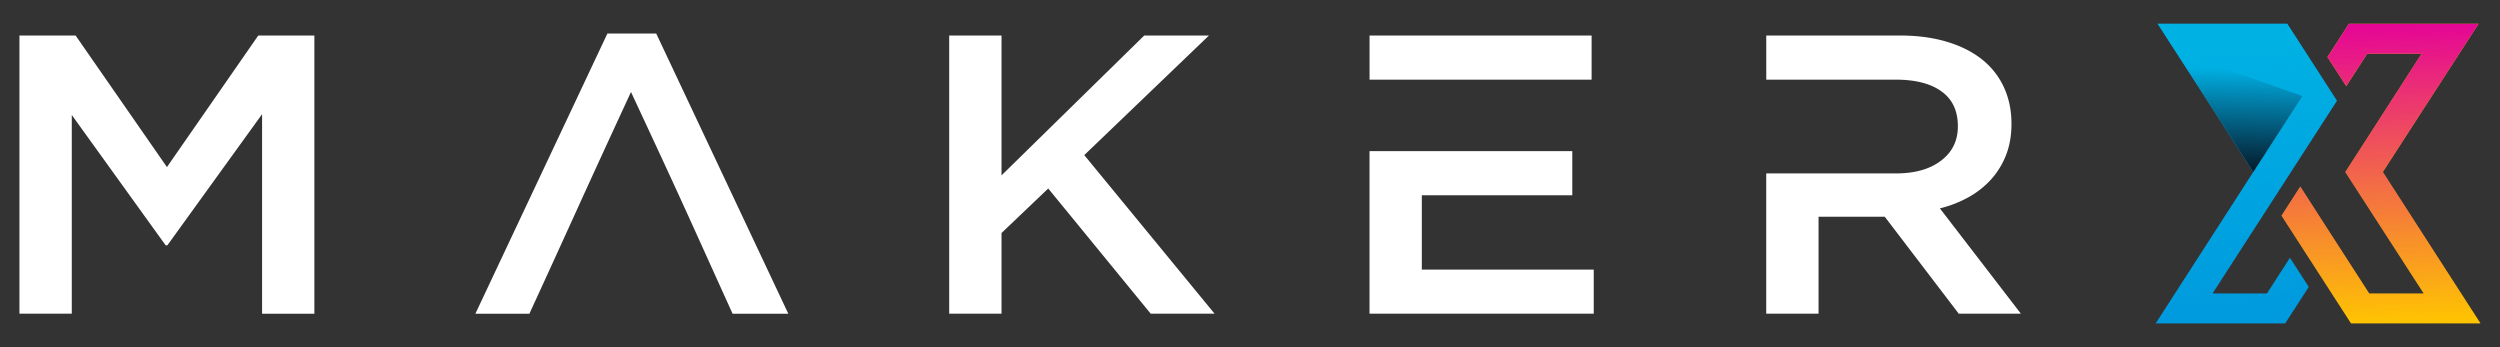 <svg class="astro-hpnw4vwy" fill="none" viewBox="0 0 180 25" xmlns="http://www.w3.org/2000/svg"
    xmlns:xlink="http://www.w3.org/1999/xlink">
	<rect x="0" y="0" width="180" height="25" fill="#333333" stroke="none"/>
	<path class="logo_text" fill="#fff" fill-rule="evenodd" d="M18.87 8.223v14.364h3.765V2.557h-4.04L12.02 12.03 5.444 2.557H1.4v20.028h3.768V8.278l6.759 9.385h.123l6.82-9.442v.002Zm95.726-5.666H98.608v3.177h15.988V2.557Zm30.908 20.028-5.832-7.582a8.265 8.265 0 0 0 2.082-.816 6.248 6.248 0 0 0 1.62-1.287 5.702 5.702 0 0 0 1.065-1.746c.256-.659.387-1.406.387-2.245 0-.971-.185-1.854-.555-2.647-.37-.79-.9-1.458-1.59-2.002-.691-.544-1.534-.965-2.533-1.26-.996-.297-2.11-.443-3.346-.443h-9.631v3.177h9.306c1.425 0 2.532.28 3.311.848.787.563 1.179 1.401 1.179 2.512 0 1.036-.402 1.86-1.211 2.471-.801.615-1.886.921-3.25.921h-9.337v10.099h3.767v-6.981h4.767l5.326 6.98h4.475ZM98.605 10.884v11.7h16.144V19.41h-12.378v-5.353h10.834v-3.175h-14.6v.002Zm-20.54.286 8.98-8.613h-4.66L72.109 12.628V2.558h-3.767v20.027h3.767v-5.808l3.364-3.205 7.377 9.013h4.599l-9.382-11.418v.003ZM47.25 2.415h-3.517l-9.505 20.172h3.889c3.836-8.35 3.232-7.132 7.315-15.964 3.79 8.128 3.805 8.22 7.314 15.964h4.012L47.249 2.415Z" clip-rule="evenodd"></path>
	<path class="logo_blue" fill="#009ADE" fill-rule="evenodd" d="M155.355 1.714h9.325l3.576 5.538-1.354 2.096-2.979 4.62-.332.511-1.85 2.867-2.438 3.783h3.918l1.654-2.567 1.354 2.096-1.696 2.628h-9.326l6.357-9.853.675-1.047-6.884-10.672Z" clip-rule="evenodd"></path>
	<path class="logo_blue_gradient" fill="url(#a)" fill-rule="evenodd" d="M155.355 1.714h9.325l3.576 5.538-1.354 2.096-2.979 4.62-.332.511-1.85 2.867-2.438 3.783h3.918l1.654-2.567 1.354 2.096-1.696 2.628h-9.326l6.357-9.853.675-1.047-6.884-10.672Z" clip-rule="evenodd"></path>
	<path class="logo_yellow_gradient" fill="url(#b)" fill-rule="evenodd" d="M176.553 23.286h-7.279l-1.393-2.157-.695-1.08-1.226-1.899-1.691-2.624 1.351-2.096 1.691 2.627 2.579 3.993.696 1.079h3.918l-5.642-8.743 5.494-8.515h-3.921l-1.504 2.334-1.353-2.096 1.546-2.395h9.328l-6.887 10.672 7.035 10.9h-2.047Z" clip-rule="evenodd"></path>
	<path class="logo_pink_gradient" fill="url(#c)" fill-rule="evenodd" d="M176.553 23.286h-7.279l-1.393-2.157-.695-1.08-1.226-1.899-1.691-2.624 1.351-2.096 1.691 2.627 2.579 3.993.696 1.079h3.918l-5.642-8.743 5.494-8.515h-3.921l-1.504 2.334-1.353-2.096 1.546-2.395h9.328l-6.887 10.672 7.035 10.9h-2.047Z" clip-rule="evenodd"></path>
	<path class="logo_blue_dark_gradient" fill="url(#d)" fill-rule="evenodd" d="m156.622 3.675 5.617 8.709 3.529-5.466-9.146-3.243Z" clip-rule="evenodd"></path>
	<defs>
		<linearGradient id="a" x1="162.474" x2="160.732" y1="22.623" y2="2.565" gradientUnits="userSpaceOnUse">
			<stop stop-color="#00B2E3" stop-opacity="0"></stop>
			<stop offset="1" stop-color="#00B2E3"></stop>
		</linearGradient>
		<linearGradient id="b" x1="171.801" x2="171.248" y1="23.46" y2="1.867" gradientUnits="userSpaceOnUse">
			<stop stop-color="#FFC600"></stop>
			<stop offset="1" stop-color="#FFC600"></stop>
		</linearGradient>
		<linearGradient id="c" x1="171.801" x2="171.248" y1="23.46" y2="1.867" gradientUnits="userSpaceOnUse">
			<stop stop-color="#E50695" stop-opacity="0"></stop>
			<stop offset="1" stop-color="#E50695"></stop>
		</linearGradient>
		<linearGradient id="d" x1="161.206" x2="161.022" y1="4.946" y2="12.217" gradientUnits="userSpaceOnUse">
			<stop stop-color="#051C2C" stop-opacity="0"></stop>
			<stop offset="1" stop-color="#051C2C"></stop>
		</linearGradient>
		<linearGradient id="d_current" x1="161.206" x2="161.022" y1="4.946" y2="12.217" gradientUnits="userSpaceOnUse">
			<stop stop-color="currentColor" stop-opacity="0"></stop>
			<stop offset="1" stop-color="currentColor"></stop>
		</linearGradient>
	</defs>
</svg>

